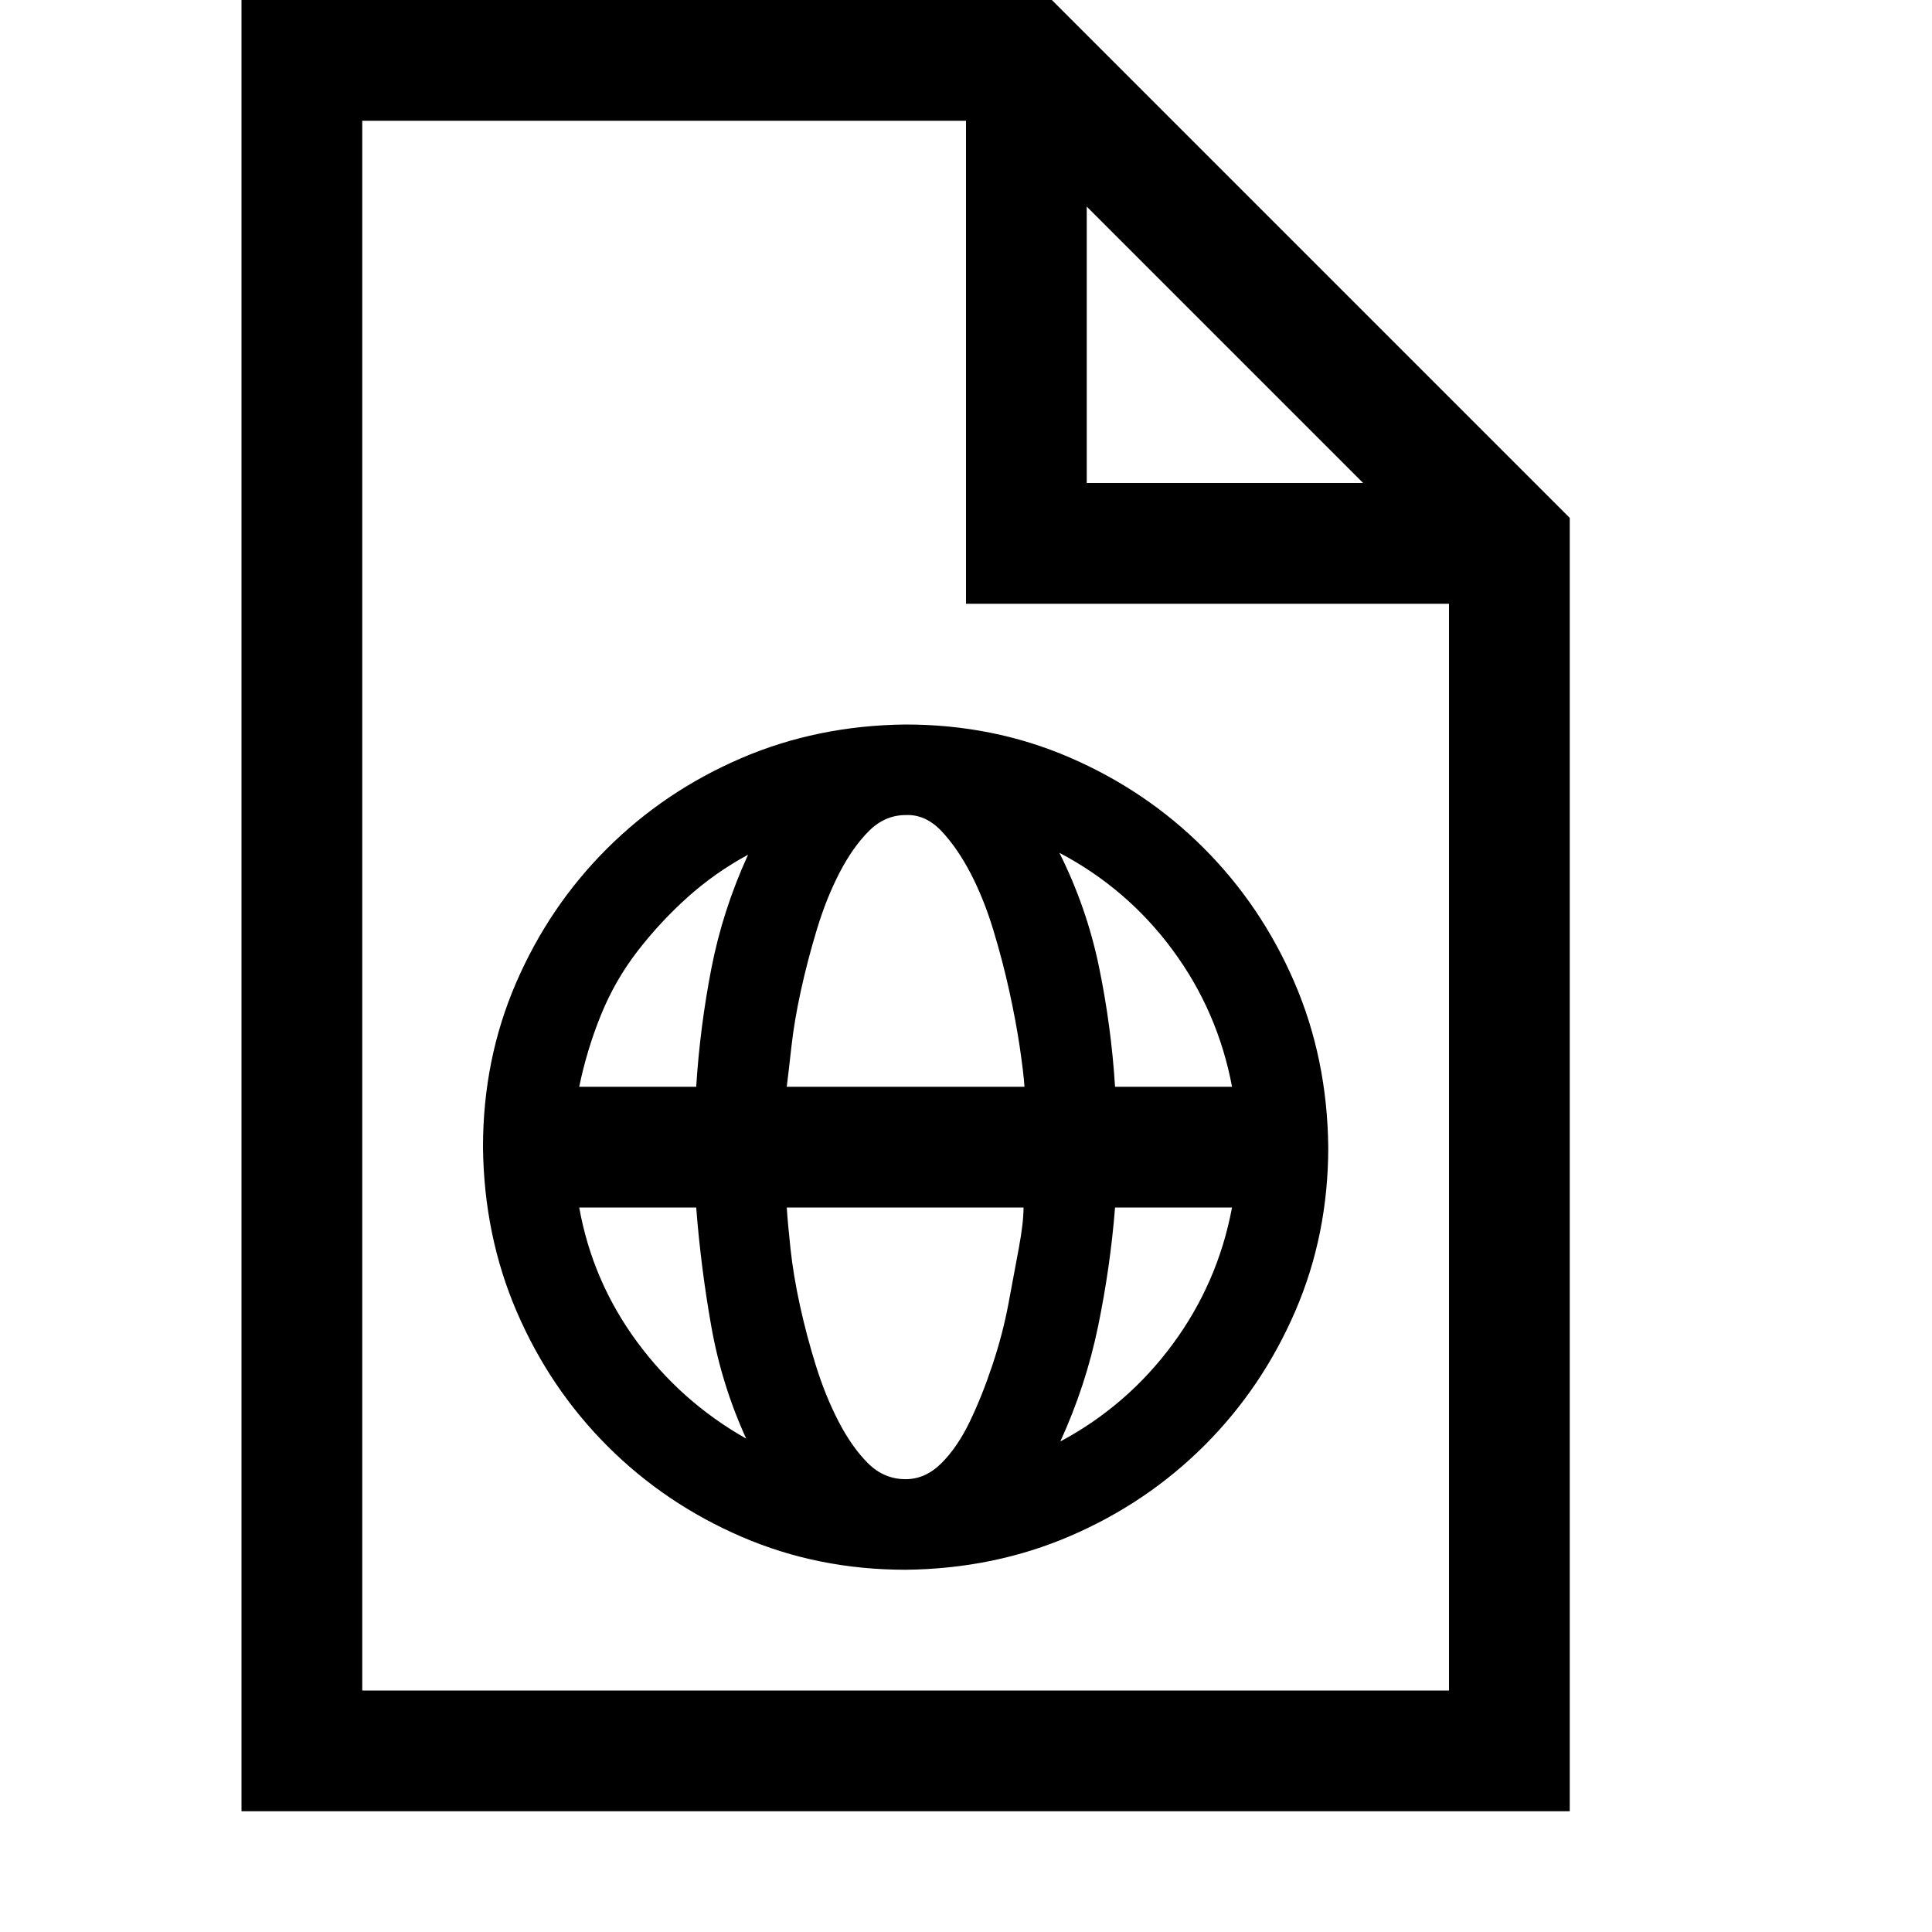 <svg xmlns="http://www.w3.org/2000/svg" width="1em" height="1em" viewBox="0 0 2048 2048"><path fill="currentColor" d="M960 768q93 0 174 35t142 96t96 142t36 175q0 93-35 174t-96 142t-142 96t-175 36q-93 0-174-35t-142-96t-96-142t-36-175q0-93 35-174t96-142t142-96t175-36m346 384q-15-80-63-145t-120-103q29 58 42 121t17 127zm-221 128H834q1 16 4 44t10 60t17 64t24 59t31 44t40 17q21 0 38-17t30-44t24-60t17-65t11-59t5-43m-251-128h252q-1-15-5-42t-11-59t-17-65t-24-60t-31-45t-38-17q-22 0-39 17t-31 44t-24 60t-17 65t-10 59t-5 43m-41-246q-35 19-64 45t-53 57t-39 68t-23 76h124q4-63 16-125t39-121m-179 374q14 78 61 142t116 103q-26-57-37-119t-16-126zm510 248q71-38 119-103t63-145h-124q-5 63-18 126t-40 122M1115 0l549 549v1371H256V0zm37 219v293h293zM384 1792h1152V640h-512V128H384z"/></svg>